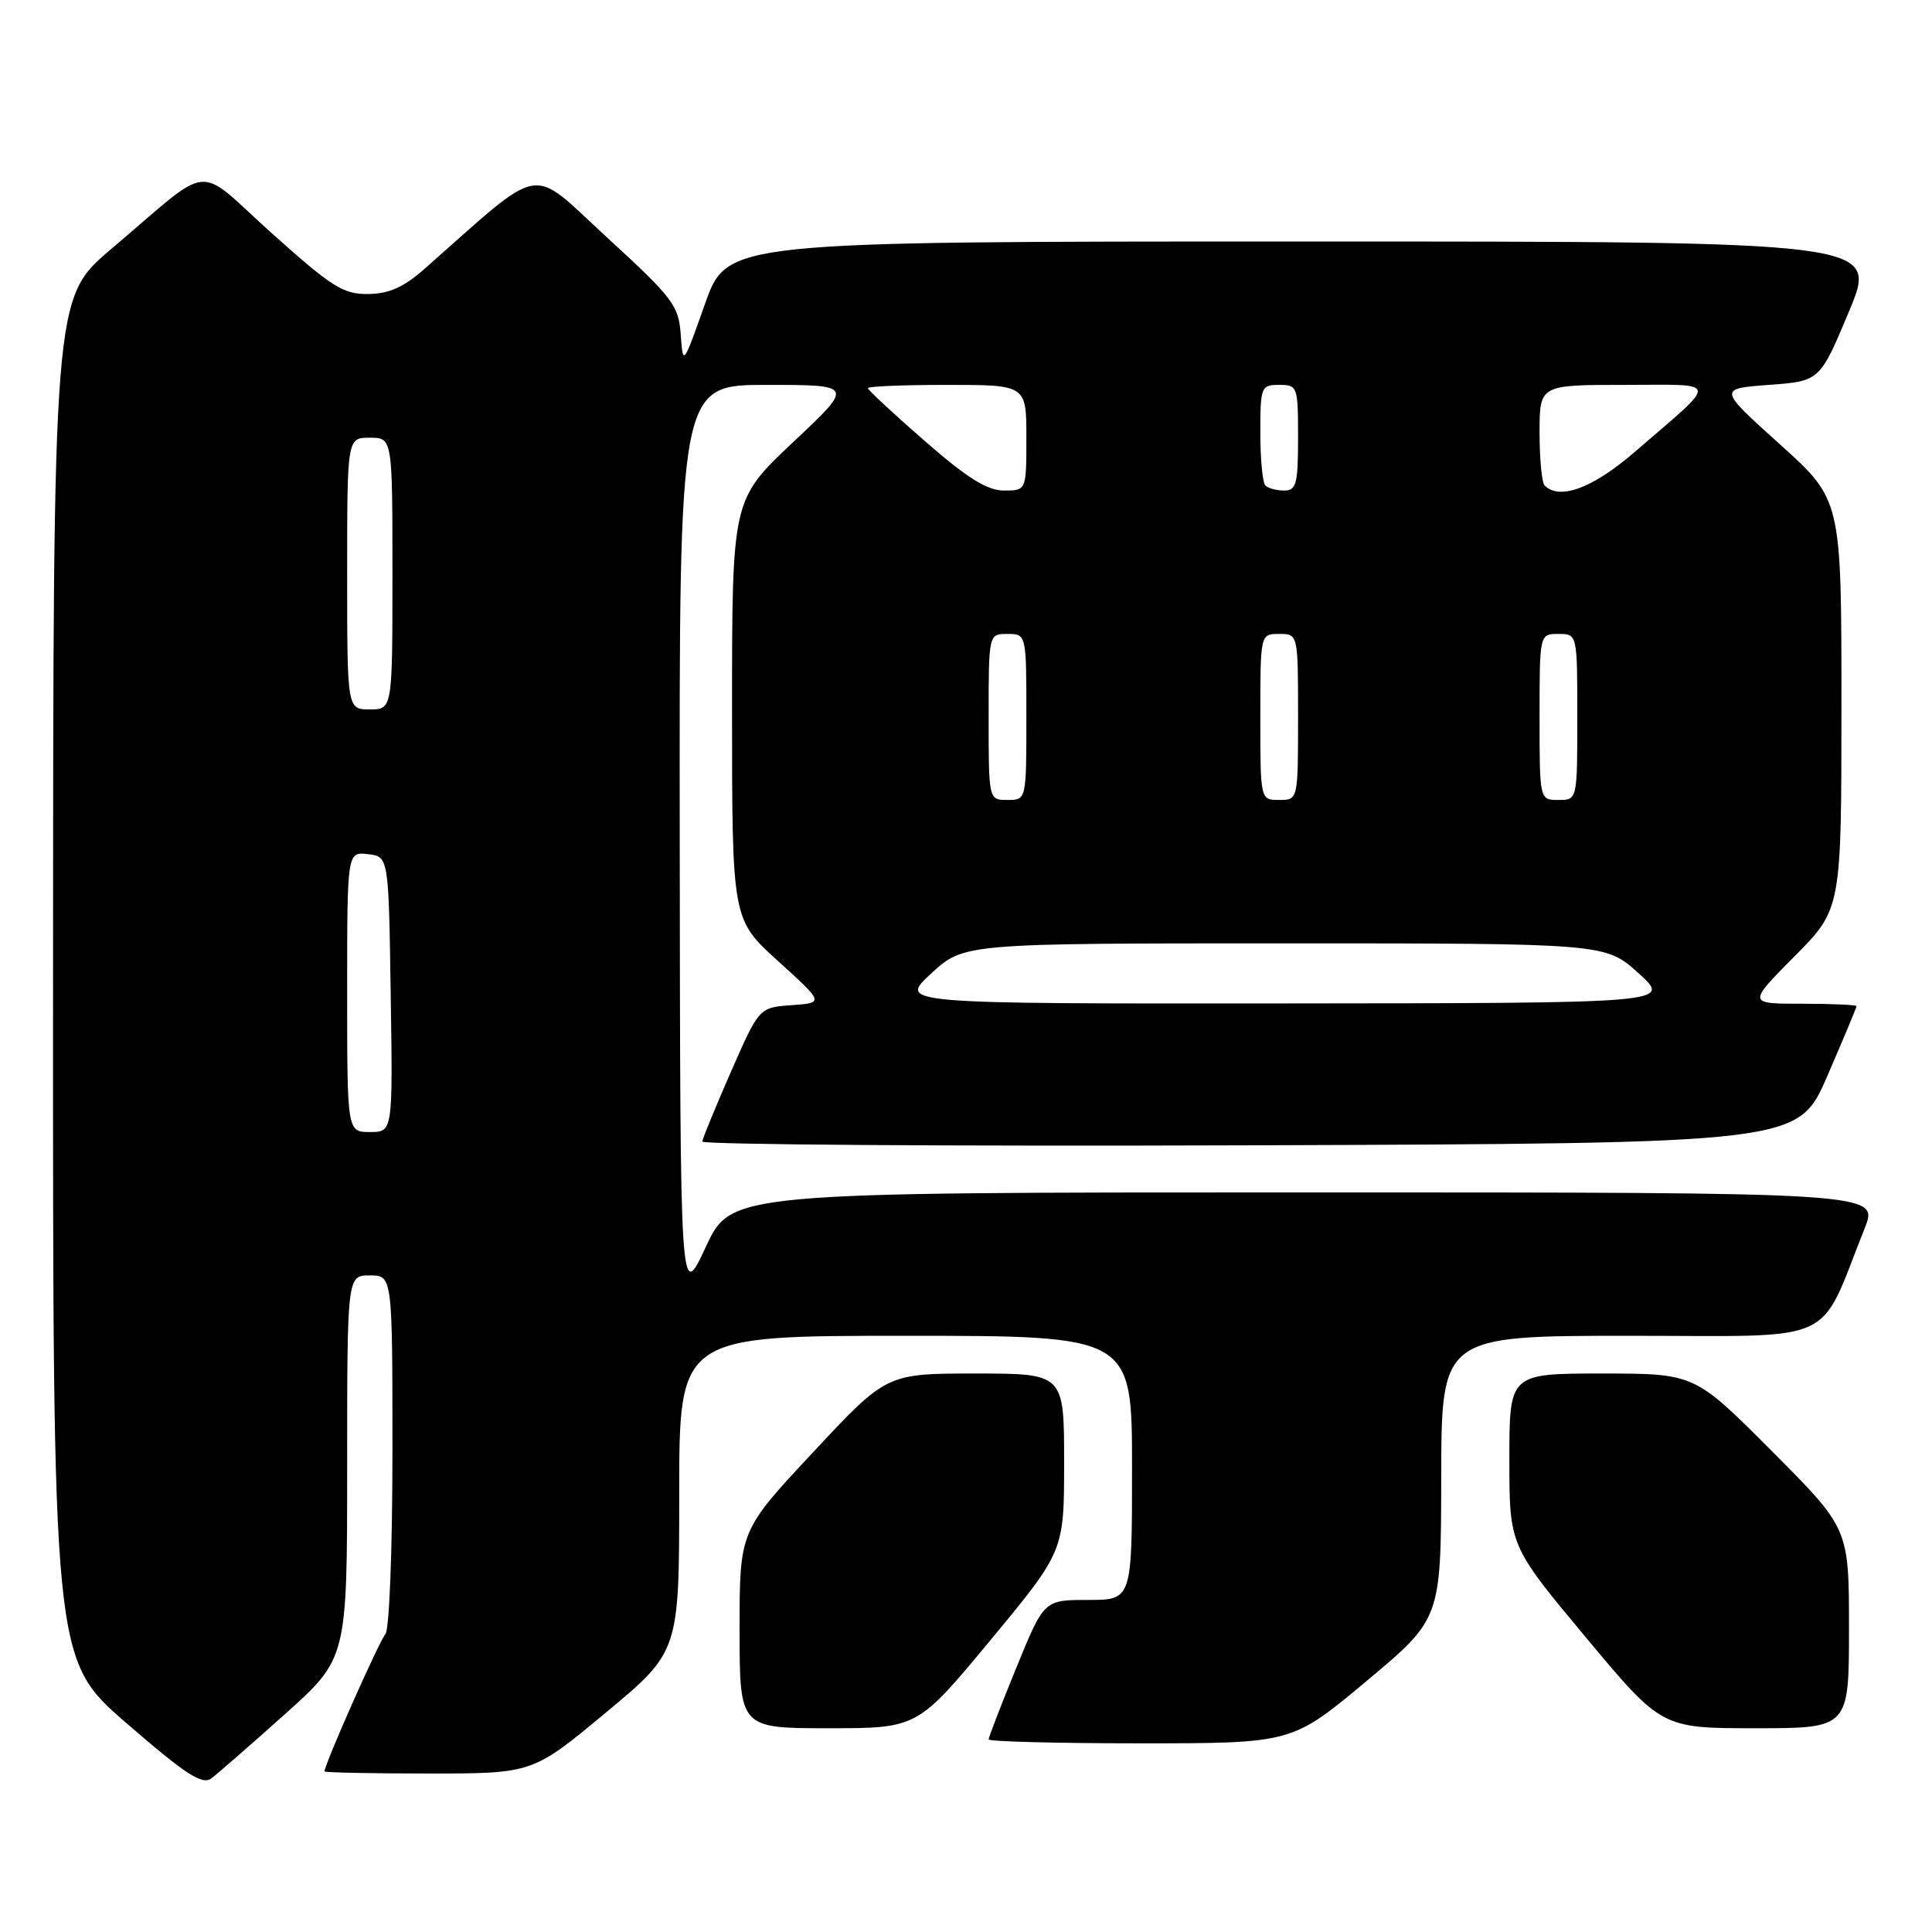 <?xml version="1.0" encoding="UTF-8" standalone="no"?>
<!DOCTYPE svg PUBLIC "-//W3C//DTD SVG 1.1//EN" "http://www.w3.org/Graphics/SVG/1.1/DTD/svg11.dtd" >
<svg xmlns="http://www.w3.org/2000/svg" xmlns:xlink="http://www.w3.org/1999/xlink" version="1.1" viewBox="0 0 256 256">
 <g >
 <path fill="currentColor"
d=" M 37.75 227.14 C 46.00 219.75 46.00 219.75 46.00 194.38 C 46.00 169.00 46.00 169.00 49.00 169.00 C 52.00 169.00 52.00 169.00 52.00 192.30 C 52.00 205.43 51.59 216.01 51.06 216.55 C 50.30 217.33 43.00 233.77 43.00 234.72 C 43.00 234.87 49.20 235.00 56.79 235.00 C 70.57 235.00 70.57 235.00 80.29 226.92 C 90.00 218.84 90.00 218.84 90.00 197.92 C 90.00 177.00 90.00 177.00 120.00 177.00 C 150.00 177.00 150.00 177.00 150.00 194.50 C 150.00 212.00 150.00 212.00 144.17 212.00 C 138.34 212.00 138.34 212.00 134.67 220.98 C 132.65 225.92 131.00 230.19 131.00 230.48 C 131.00 230.76 140.04 231.00 151.10 231.00 C 171.20 231.00 171.20 231.00 181.07 222.75 C 190.94 214.50 190.94 214.50 190.97 195.75 C 191.00 177.00 191.00 177.00 216.04 177.00 C 243.96 177.00 240.83 178.44 247.08 162.75 C 248.97 158.00 248.97 158.00 172.93 158.00 C 96.88 158.00 96.88 158.00 93.51 165.25 C 90.13 172.50 90.13 172.50 90.07 111.75 C 90.00 51.00 90.00 51.00 101.58 51.00 C 113.17 51.00 113.17 51.00 105.08 58.60 C 97.00 66.21 97.00 66.21 97.00 94.02 C 97.00 121.83 97.00 121.83 103.10 127.35 C 109.20 132.88 109.20 132.88 104.90 133.19 C 100.59 133.50 100.59 133.50 96.86 142.00 C 94.81 146.68 93.10 150.84 93.06 151.26 C 93.03 151.67 125.69 151.90 165.63 151.76 C 238.27 151.50 238.27 151.50 242.13 142.57 C 244.26 137.66 246.00 133.50 246.00 133.32 C 246.00 133.15 242.75 133.00 238.78 133.00 C 231.56 133.00 231.56 133.00 237.78 126.72 C 244.00 120.45 244.00 120.45 244.00 93.33 C 244.00 66.21 244.00 66.21 235.83 58.86 C 227.66 51.50 227.66 51.50 234.40 51.00 C 241.14 50.50 241.14 50.50 245.01 41.25 C 248.87 32.00 248.87 32.00 172.61 32.00 C 96.35 32.00 96.35 32.00 93.42 40.25 C 90.50 48.50 90.50 48.50 90.20 44.32 C 89.92 40.46 89.18 39.49 80.43 31.46 C 69.95 21.85 72.38 21.42 56.15 35.71 C 53.46 38.08 51.51 38.93 48.77 38.96 C 45.48 39.00 43.95 38.02 36.03 30.92 C 25.67 21.62 28.49 21.35 14.73 33.00 C 7.05 39.50 7.05 39.50 7.03 129.69 C 7.00 219.88 7.00 219.88 16.75 228.32 C 24.62 235.14 26.79 236.55 28.00 235.65 C 28.82 235.03 33.21 231.21 37.75 227.14 Z  M 131.29 217.27 C 141.00 205.54 141.00 205.54 141.00 193.77 C 141.00 182.00 141.00 182.00 129.24 182.00 C 117.47 182.00 117.47 182.00 107.74 192.43 C 98.00 202.85 98.00 202.85 98.00 215.93 C 98.00 229.00 98.00 229.00 109.79 229.00 C 121.57 229.00 121.57 229.00 131.29 217.27 Z  M 245.00 215.77 C 245.00 202.53 245.00 202.53 234.77 192.27 C 224.54 182.00 224.54 182.00 212.27 182.00 C 200.00 182.00 200.00 182.00 200.00 193.41 C 200.00 204.81 200.00 204.81 210.09 216.91 C 220.17 229.00 220.17 229.00 232.59 229.00 C 245.00 229.00 245.00 229.00 245.00 215.77 Z  M 46.00 131.43 C 46.00 112.87 46.00 112.87 48.75 113.18 C 51.50 113.50 51.50 113.50 51.77 131.75 C 52.05 150.00 52.05 150.00 49.02 150.00 C 46.00 150.00 46.00 150.00 46.00 131.43 Z  M 123.38 129.00 C 127.72 125.00 127.72 125.00 170.23 125.00 C 212.74 125.00 212.74 125.00 217.12 128.96 C 221.50 132.92 221.50 132.92 170.27 132.96 C 119.04 133.00 119.04 133.00 123.38 129.00 Z  M 131.00 95.00 C 131.00 84.00 131.00 84.00 133.50 84.00 C 136.00 84.00 136.00 84.00 136.00 95.00 C 136.00 106.00 136.00 106.00 133.50 106.00 C 131.00 106.00 131.00 106.00 131.00 95.00 Z  M 167.00 95.00 C 167.00 84.00 167.00 84.00 169.50 84.00 C 172.00 84.00 172.00 84.00 172.00 95.00 C 172.00 106.00 172.00 106.00 169.50 106.00 C 167.00 106.00 167.00 106.00 167.00 95.00 Z  M 204.00 95.00 C 204.00 84.00 204.00 84.00 206.50 84.00 C 209.00 84.00 209.00 84.00 209.00 95.00 C 209.00 106.00 209.00 106.00 206.50 106.00 C 204.00 106.00 204.00 106.00 204.00 95.00 Z  M 46.00 76.00 C 46.00 58.00 46.00 58.00 49.00 58.00 C 52.00 58.00 52.00 58.00 52.00 76.00 C 52.00 94.00 52.00 94.00 49.00 94.00 C 46.00 94.00 46.00 94.00 46.00 76.00 Z  M 122.53 58.43 C 118.39 54.82 115.00 51.67 115.00 51.43 C 115.00 51.19 119.72 51.00 125.50 51.00 C 136.00 51.00 136.00 51.00 136.00 58.00 C 136.00 65.00 136.00 65.00 133.03 65.00 C 130.81 65.00 128.18 63.36 122.53 58.43 Z  M 167.67 64.33 C 167.30 63.97 167.00 60.82 167.00 57.33 C 167.00 51.24 167.10 51.00 169.50 51.00 C 171.93 51.00 172.00 51.20 172.00 58.00 C 172.00 64.12 171.77 65.00 170.17 65.00 C 169.16 65.00 168.03 64.70 167.67 64.33 Z  M 204.67 64.33 C 204.30 63.97 204.00 60.82 204.00 57.33 C 204.00 51.00 204.00 51.00 215.22 51.00 C 228.05 51.00 227.91 50.12 216.59 59.90 C 211.05 64.69 206.66 66.32 204.67 64.33 Z "/>
</g>
</svg>